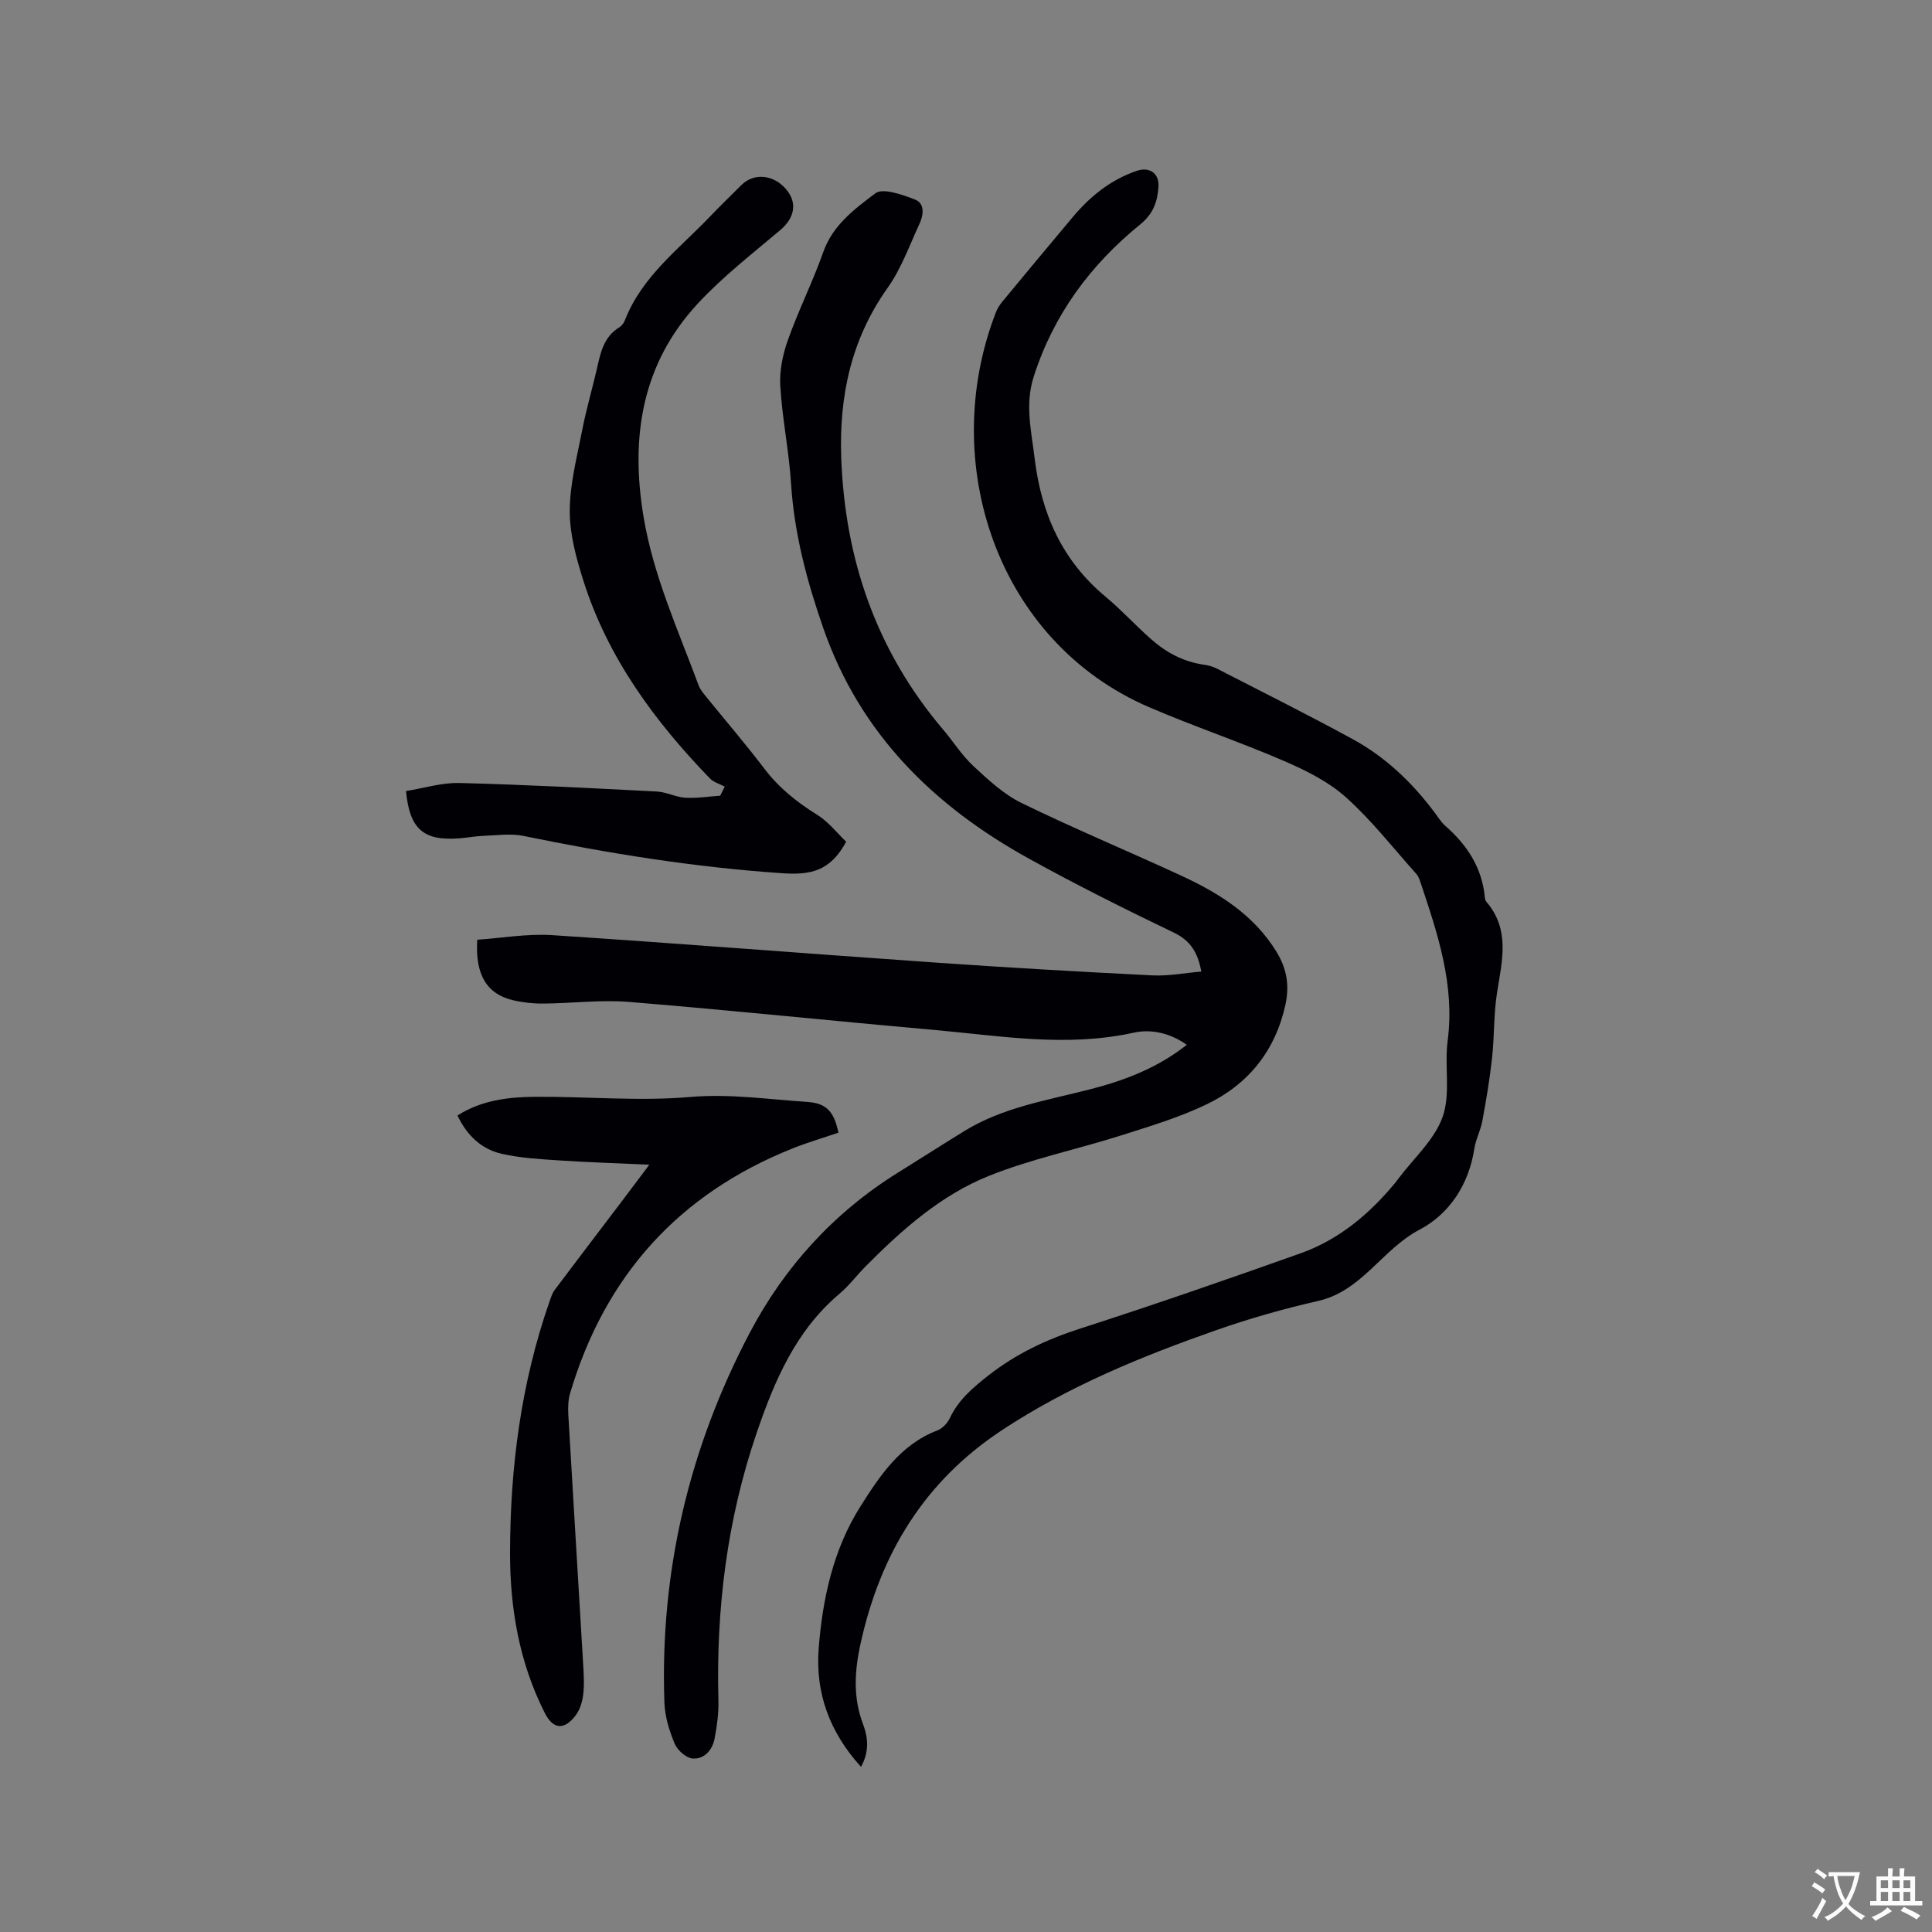 <svg enable-background="new 0 0 400 400" viewBox="0 0 400 400" xmlns="http://www.w3.org/2000/svg"><rect x="0" y="0" width="400" height="400" fill="#808080" stroke="none"/><g fill="#010105"><path d="m245.71 216.32c-3.45-2.45-7.35-3.32-11.02-2.51-14.01 3.09-27.87.61-41.76-.62-20.9-1.85-41.77-4.04-62.67-5.75-5.87-.48-11.84.29-17.77.34-2.1.02-4.25-.22-6.3-.7-5.37-1.27-7.85-5.25-7.38-12.52 5.07-.34 10.31-1.28 15.47-.95 26.53 1.73 53.04 3.85 79.56 5.69 14.9 1.04 29.82 1.9 44.74 2.64 3.32.17 6.68-.5 10.14-.79-.72-3.89-2.2-6.39-5.69-8.06-10.11-4.86-20.17-9.88-29.99-15.31-19.71-10.89-34.96-25.84-42.57-47.68-3.4-9.76-6.03-19.59-6.69-29.96-.43-6.74-1.82-13.43-2.23-20.17-.19-3.15.49-6.53 1.56-9.53 2.19-6.18 5.16-12.08 7.34-18.26 1.97-5.6 6.51-8.93 10.77-12.15 1.57-1.18 5.6.27 8.21 1.28 2.12.82 1.77 3.23.93 5.05-2.08 4.48-3.77 9.27-6.59 13.24-7.56 10.64-10.05 22.43-9.6 35.16.76 21.13 7.31 40.05 21.09 56.29 2.13 2.5 3.9 5.36 6.29 7.57 3.07 2.85 6.28 5.85 9.98 7.65 10.94 5.33 22.19 10.01 33.23 15.12 7.77 3.6 14.88 8.09 19.53 15.68 2.12 3.45 2.71 6.96 1.85 10.92-2.1 9.58-7.7 16.52-16.34 20.66-5.67 2.72-11.78 4.55-17.8 6.46-9.07 2.88-18.48 4.82-27.27 8.35-9.92 3.98-17.95 11.11-25.47 18.68-1.87 1.88-3.47 4.05-5.49 5.75-9.04 7.65-13.43 18.01-17.12 28.8-6.13 17.96-8.41 36.47-7.91 55.39.07 2.62-.3 5.29-.79 7.87-.45 2.38-2.13 4.3-4.54 4.13-1.34-.1-3.15-1.7-3.72-3.05-1.12-2.68-2.03-5.63-2.13-8.5-.96-27.07 5.1-52.68 17.64-76.54 7.18-13.67 17.46-24.98 30.76-33.24 4.59-2.85 9.13-5.77 13.73-8.6 7.92-4.87 17-6.32 25.8-8.57 7.25-1.84 14.12-4.44 20.22-9.26z"/><path d="m178.26 365.81c-6.48-7.15-9.48-15.26-8.76-24.54.8-10.34 3.05-20.53 8.6-29.31 3.97-6.29 8.28-12.87 15.94-15.79 1.05-.4 2.11-1.5 2.6-2.54 1.78-3.78 4.73-6.29 7.95-8.82 5.75-4.52 12.09-7.5 19.04-9.74 15.3-4.93 30.5-10.2 45.65-15.59 7.97-2.84 14.29-8.17 19.64-14.66.2-.24.38-.51.57-.76 3.17-4.23 7.5-8.06 9.19-12.82 1.69-4.77.35-10.53 1.04-15.76 1.52-11.58-2.07-22.17-5.63-32.81-.2-.59-.42-1.24-.82-1.69-4.8-5.37-9.27-11.12-14.6-15.9-3.6-3.23-8.23-5.54-12.74-7.49-9.22-3.99-18.78-7.2-28.01-11.17-31.53-13.56-43.78-50.72-31.72-81.78.3-.77.77-1.51 1.29-2.15 4.86-5.88 9.74-11.75 14.65-17.59 3.6-4.29 7.86-7.71 13.24-9.54 2.61-.89 4.66.53 4.47 3.32-.21 3.04-1.04 5.56-3.8 7.8-10.3 8.37-17.97 18.73-22.05 31.57-1.82 5.72-.47 11.16.21 16.85 1.4 11.54 5.72 21.2 14.75 28.7 3.33 2.77 6.25 6.02 9.52 8.87 3.07 2.68 6.6 4.55 10.73 5.14.93.13 1.89.39 2.72.81 9.42 4.84 18.89 9.57 28.18 14.64 6.78 3.7 12.29 8.98 16.92 15.17.7.93 1.32 1.97 2.18 2.73 4.53 3.97 7.64 8.68 8.21 14.83.03.31.11.67.3.89 4.97 5.76 3.28 12.22 2.24 18.75-.72 4.46-.55 9.06-1.04 13.57-.48 4.37-1.21 8.73-2.01 13.06-.36 1.97-1.37 3.82-1.67 5.79-1.14 7.42-5.19 13.52-11.36 16.75-7.72 4.05-11.9 12.68-20.95 14.74-7.11 1.62-14.17 3.62-21.05 6.03-15.49 5.43-30.64 11.62-44.45 20.74-16.03 10.58-25.14 25.54-29.23 44.05-1.28 5.77-1.63 11.24.49 16.82 1.05 2.79 1.32 5.68-.43 8.83z"/><path d="m175.19 174.27c-3.38 6.25-7.52 6.92-13.42 6.51-18.02-1.23-35.73-4.08-53.38-7.71-2.63-.54-5.48-.12-8.23-.02-1.69.06-3.37.39-5.05.52-7.41.56-10.3-1.86-11.05-9.79 3.66-.59 7.37-1.76 11.06-1.67 13.64.35 27.27 1.06 40.9 1.77 1.97.1 3.89 1.16 5.87 1.28 2.39.14 4.81-.26 7.22-.42.31-.63.63-1.25.94-1.88-1.03-.55-2.28-.88-3.06-1.68-11.45-11.85-21.1-24.92-26.16-40.81-1.5-4.71-2.88-9.7-2.87-14.57.01-5.6 1.51-11.23 2.59-16.8.8-4.15 2-8.22 2.96-12.35.78-3.39 1.37-6.85 4.72-8.89.51-.31.94-.92 1.16-1.49 3.54-9.06 11.2-14.73 17.6-21.43 2.12-2.22 4.33-4.36 6.51-6.53 2.61-2.6 6.71-2.18 9.31.94 2.34 2.8 1.67 5.91-1.28 8.4-5.81 4.91-11.89 9.63-17.04 15.18-11.66 12.55-13.99 27.76-11.25 44.17 2.04 12.24 7.16 23.44 11.42 34.94.32.86.99 1.62 1.58 2.36 4 4.94 8.16 9.77 12 14.83 3.01 3.96 6.71 6.93 10.91 9.54 2.39 1.48 4.22 3.87 6.04 5.6z"/><path d="m134.44 241.14c-6.83-.31-12.84-.5-18.84-.9-3.89-.26-7.83-.49-11.62-1.33-4.22-.94-7.27-3.73-9.26-7.96 4.95-3.16 10.5-3.83 16.07-3.87 10.69-.08 21.45.96 32.06.04 8.26-.71 16.21.49 24.28 1.02 4.05.27 5.55 2.05 6.46 6.37-3.15 1.07-6.4 2.02-9.52 3.27-23.56 9.41-38.83 26.39-46.03 50.66-.41 1.38-.46 2.94-.38 4.4 1 17.24 2.06 34.48 3.08 51.72.12 2.11.26 4.26 0 6.35-.19 1.51-.71 3.17-1.63 4.34-2.37 3.04-4.62 2.76-6.32-.6-5.28-10.44-7.21-21.64-7.19-33.21.03-17.69 2.28-35.06 8.13-51.85.31-.89.6-1.85 1.15-2.58 4.44-5.92 8.94-11.8 13.41-17.7 1.83-2.43 3.66-4.88 6.15-8.17z"/></g><path d="m377.9 391.2c-.2.3-.4.5-.6.8-.7-.6-1.4-1-2.2-1.5.2-.3.4-.5.5-.8.6.4 1.4.8 2.3 1.5zm-1.8 6.1c-.2-.2-.5-.4-.9-.6.4-.6.8-1.2 1.2-1.9s.7-1.3.9-1.9c.3.3.5.5.8.7-.7 1.3-1.4 2.6-2 3.7zm2.2-9c-.3.3-.5.5-.6.8-.6-.6-1.3-1.1-2-1.5.3-.3.5-.5.6-.7.6.5 1.3.9 2 1.4zm.3.2v-.9h2 4.5c-.3 1.3-.6 2.5-1 3.6s-.9 2.1-1.4 3c.4.5 1 1 1.6 1.4s1.2.8 1.9 1.1c-.3.2-.5.4-.8.8-.4-.3-1-.7-1.6-1.2s-1.2-1.1-1.6-1.6c-.5.6-1.1 1.1-1.7 1.6s-1.4.9-2.1 1.4c-.1-.3-.3-.5-.7-.8.6-.2 1.2-.5 1.9-1s1.4-1.1 2-1.8c-.5-.8-.9-1.6-1.2-2.5s-.6-2-.8-3.2c-.4.1-.7.1-1 .1zm2.5 2.7c.3 1 .7 1.7 1 2.2.3-.5.6-1.1 1-2s.6-1.9.9-3h-3.2-.4c.1.9.3 1.8.7 2.8z" fill="#fafbfa"/><path d="m396.5 388.5v1.5 3.6h1.5v.9c-.4 0-1 0-1.7 0h-7.9c-.5 0-.9 0-1.2 0v-.9h1.3v-3.5c0-.7 0-1.2 0-1.6h2.4c0-.8 0-1.4 0-1.7h1c0 .3-.1.8-.1 1.7h1.5c0-.8 0-1.4 0-1.7h1c0 .3-.1.9-.1 1.7zm-8.2 9.2c-.2-.3-.5-.5-.8-.8.8-.3 1.4-.6 1.9-.9s1-.7 1.4-1.1c.3.3.6.5.9.8-1.6 1-2.8 1.6-3.4 2zm2.6-6.8v-1.6h-1.5v1.6zm0 2.7v-1.9h-1.5v1.9zm2.4-2.7v-1.6h-1.5v1.6zm0 2.7v-1.9h-1.5v1.9zm.2 2 .7-.8c.4.2.9.5 1.6.8s1.3.7 1.8 1c-.3.3-.5.5-.8.8-.4-.3-1.5-1-3.3-1.8zm2-4.7v-1.6h-1.4v1.6zm0 2.7v-1.9h-1.4v1.9z" fill="#fafbfa"/></svg>